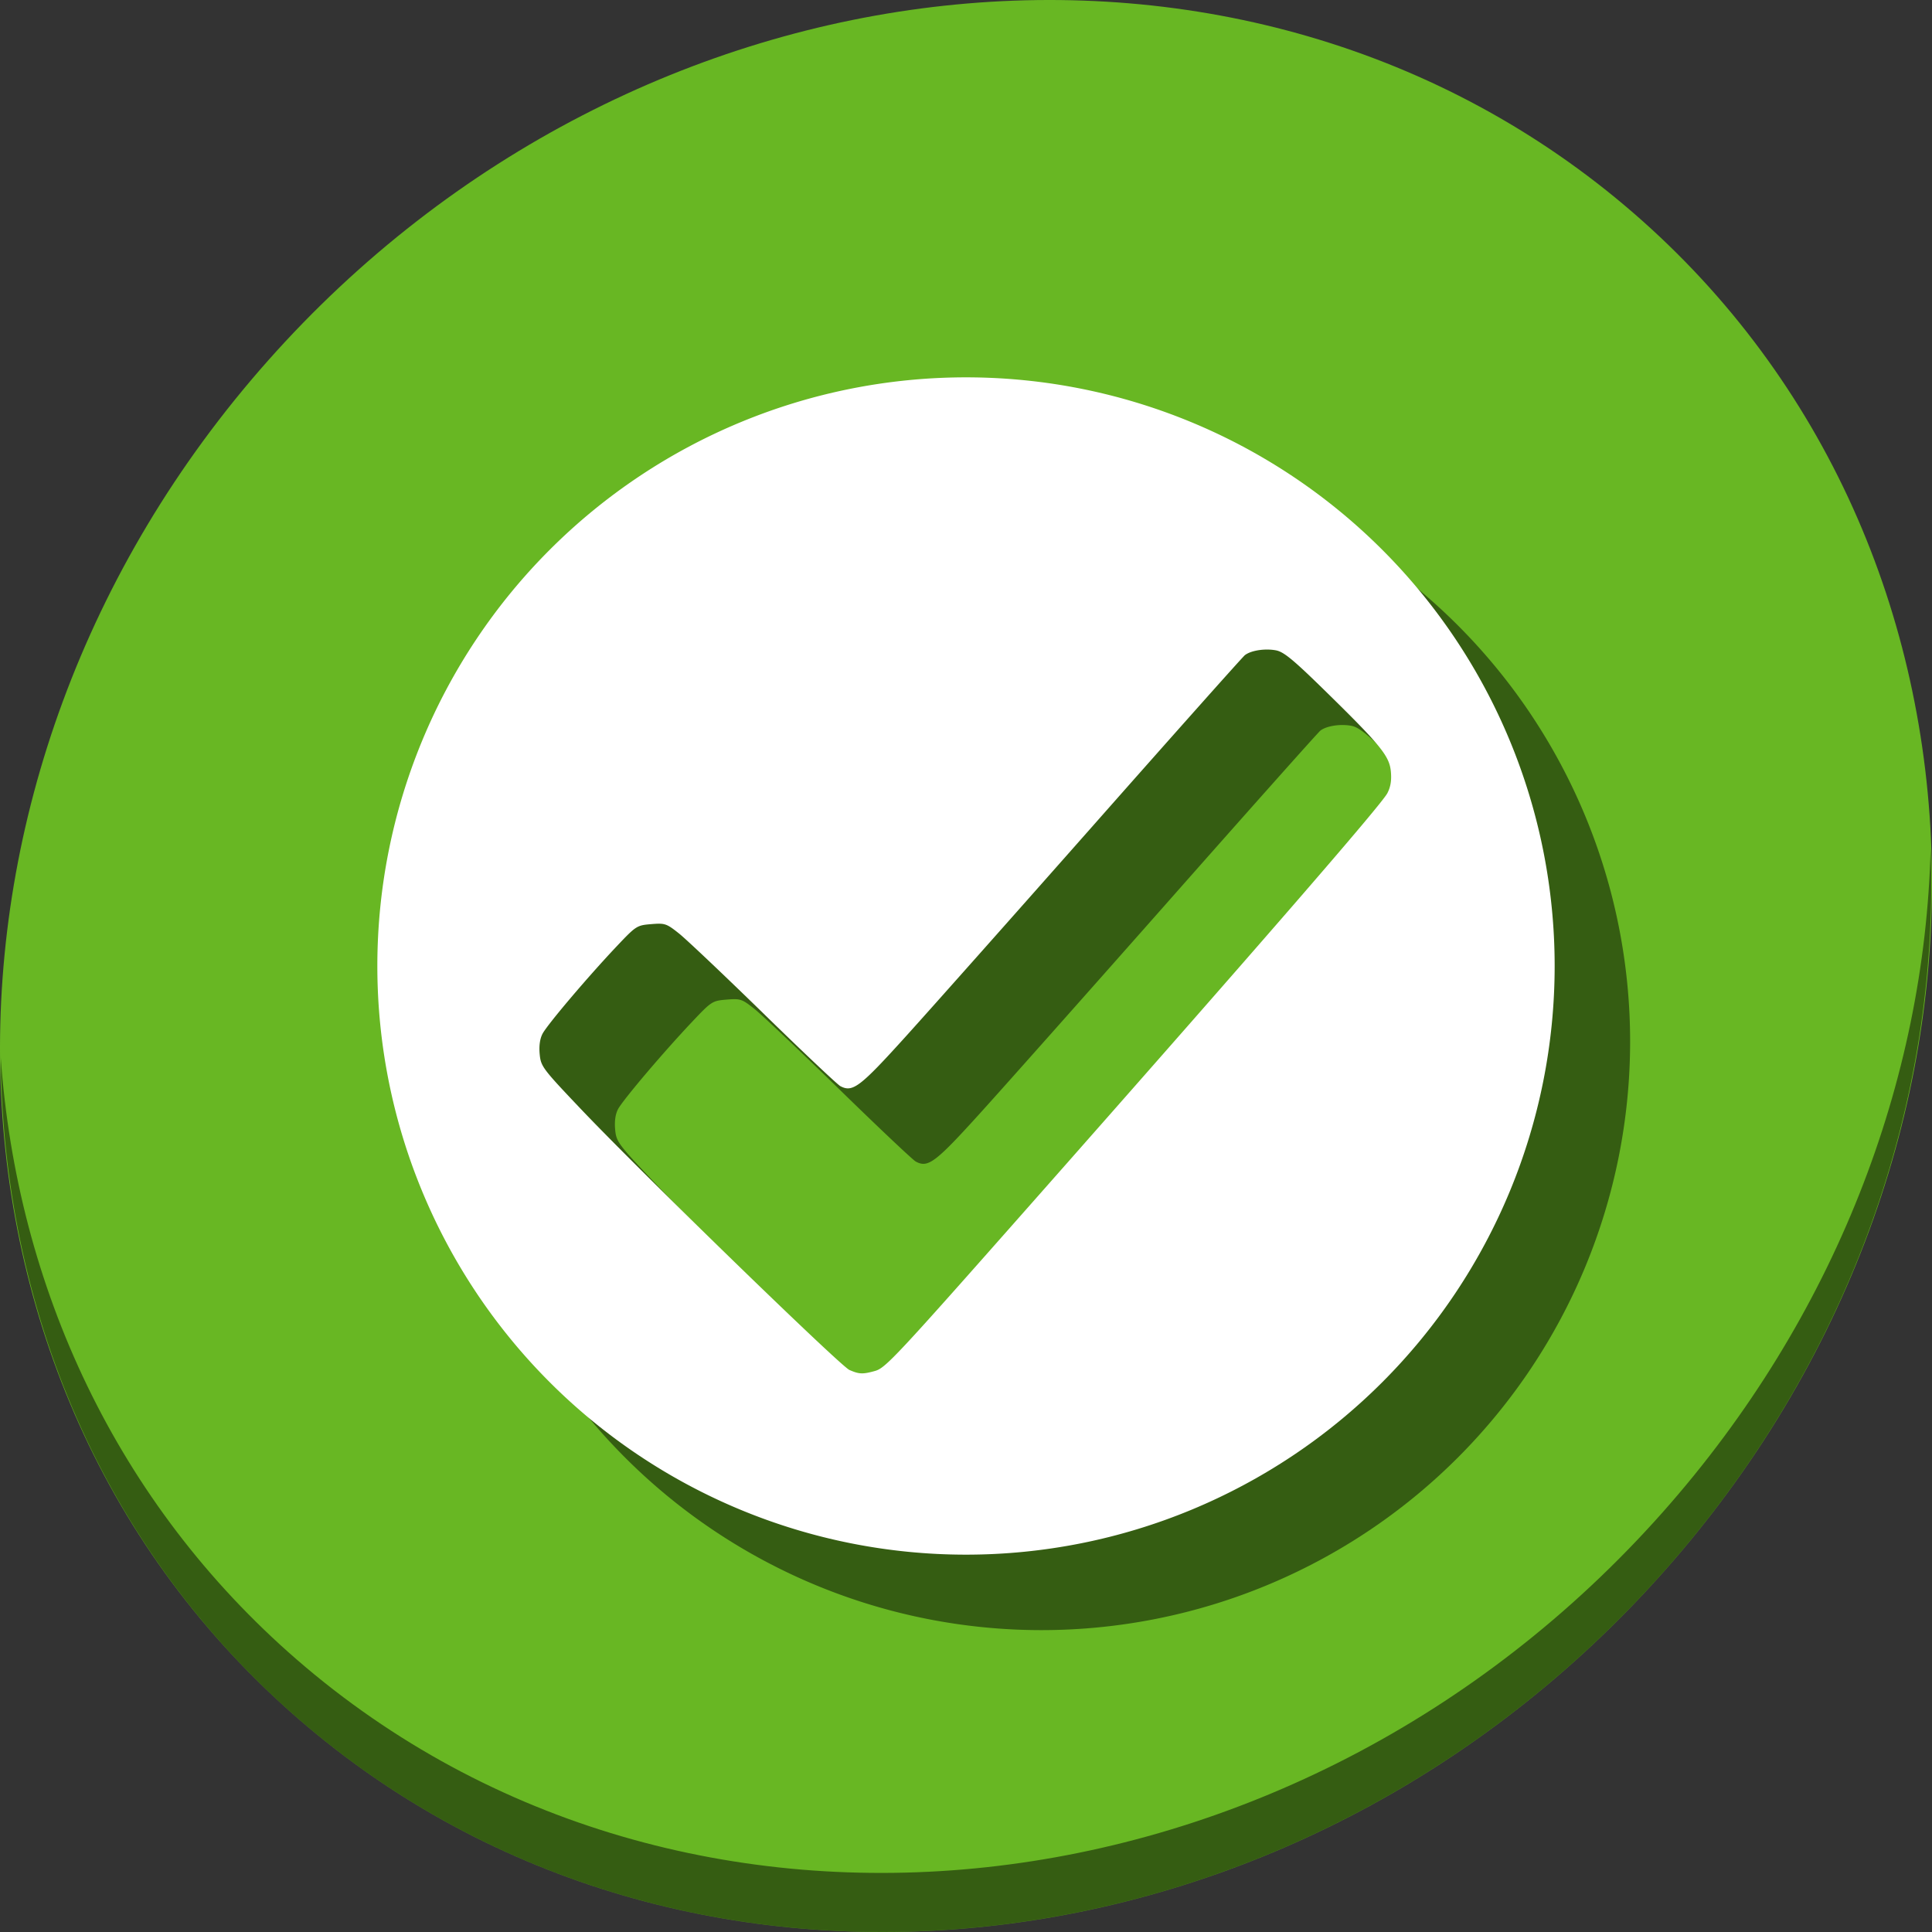 <?xml version="1.0" encoding="UTF-8" standalone="no"?>
<!-- Created with Inkscape (http://www.inkscape.org/) -->

<svg
   xmlns:dc="http://purl.org/dc/elements/1.1/"
   xmlns:cc="http://creativecommons.org/ns#"
   xmlns:rdf="http://www.w3.org/1999/02/22-rdf-syntax-ns#"
   xmlns:svg="http://www.w3.org/2000/svg"
   xmlns="http://www.w3.org/2000/svg"
   xmlns:sodipodi="http://sodipodi.sourceforge.net/DTD/sodipodi-0.dtd"
   xmlns:inkscape="http://www.inkscape.org/namespaces/inkscape"
   id="svg2"
   version="1.1"
   inkscape:version="0.92.2 2405546, 2018-03-11"
   width="512"
   height="512"
   sodipodi:docname="cs-software-properties.svg">
  <rect width="100%" height="100%" fill="#333333" stroke="none"/>
  <defs
     id="defs6" />
  <sodipodi:namedview
     pagecolor="#ffffff"
     bordercolor="#666666"
     borderopacity="1"
     objecttolerance="10"
     gridtolerance="10"
     guidetolerance="10"
     inkscape:pageopacity="0"
     inkscape:pageshadow="2"
     inkscape:window-width="1366"
     inkscape:window-height="717"
     id="namedview4"
     showgrid="false"
     inkscape:zoom="0.23046875"
     inkscape:cx="154.89924"
     inkscape:cy="270.29552"
     inkscape:window-x="0"
     inkscape:window-y="0"
     inkscape:window-maximized="1"
     inkscape:current-layer="g2986" />
  <g
     id="g2986"
     transform="translate(-22,-512)">
    <g
       id="g844">
      <path
         id="path943"
         d="m 454.913,568.474 c 102.193,88.575 105.827,249.7 8.117,359.899 C 365.32,1038.572 203.28,1056.101 101.087,967.526 -1.106,878.951 -4.74,717.826 92.97,607.627 190.68,497.428 352.72,479.899 454.913,568.474 Z"
         inkscape:connector-curvature="0"
         style="fill:#68b723;fill-opacity:1;stroke-width:11.11" />
      <path
         id="path945"
         d="M 533.636,736.904 C 532.084,798.215 508.474,861.058 462.669,912.718 364.959,1022.917 202.919,1040.446 100.726,951.871 52.827,910.356 26.497,852.923 22.194,792.229 c 0.605,66.357 26.924,130.253 78.885,175.29 102.193,88.575 264.241,71.037 361.943,-39.153 49.705,-56.058 73.005,-125.291 70.613,-191.462 z"
         inkscape:connector-curvature="0"
         style="opacity:1;fill:#000000;fill-opacity:0.49;stroke-width:11.11" />
      <path
         inkscape:connector-curvature="0"
         style="fill:#000000;fill-opacity:0.49;stroke-width:1.47"
         d="M 298,632 A 156,156 0 0 0 142,788 156,156 0 0 0 298,944 156,156 0 0 0 454,788 156,156 0 0 0 298,632 Z m 79.836,72.139 c 0.785,0.003 1.565,0.07 2.297,0.207 2.055,0.386 4.564,2.442 12.785,10.49 14.955,14.639 17.277,17.476 17.672,21.586 0.226,2.357 -0.051,4.093 -0.922,5.777 -1.588,3.071 -34.186,40.637 -95.201,109.715 -35.008,39.634 -37.812,42.636 -40.562,43.4 -3.277,0.91 -4.21,0.874 -6.805,-0.262 -2.42,-1.059 -55.395,-52.538 -71.23,-69.219 -10.089,-10.628 -10.534,-11.219 -10.844,-14.443 -0.21,-2.188 0.049,-4.081 0.742,-5.42 1.239,-2.392 12.008,-15.096 19.639,-23.166 5.156,-5.453 5.36,-5.584 9.148,-5.898 3.662,-0.304 4.067,-0.167 7.385,2.473 1.931,1.536 12.02,11.094 22.42,21.24 10.4,10.147 19.553,18.793 20.338,19.213 3.271,1.751 5.169,0.304 17.496,-13.328 6.555,-7.249 29.176,-32.718 50.268,-56.596 21.092,-23.878 38.838,-43.802 39.438,-44.275 1.194,-0.942 3.583,-1.504 5.938,-1.494 z"
         id="path838" />
      <path
         id="path30"
         transform="translate(22,512)"
         d="M 256 100 A 156 156 0 0 0 100 256 A 156 156 0 0 0 256 412 A 156 156 0 0 0 412 256 A 156 156 0 0 0 256 100 z M 335.836 172.139 C 336.621 172.142 337.401 172.208 338.133 172.346 C 340.188 172.731 342.697 174.788 350.918 182.836 C 365.873 197.475 368.195 200.312 368.59 204.422 C 368.816 206.778 368.539 208.515 367.668 210.199 C 366.08 213.27 333.482 250.836 272.467 319.914 C 237.459 359.548 234.655 362.551 231.904 363.314 C 228.627 364.225 227.694 364.188 225.1 363.053 C 222.68 361.994 169.705 310.515 153.869 293.834 C 143.78 283.206 143.335 282.615 143.025 279.391 C 142.815 277.203 143.074 275.31 143.768 273.971 C 145.006 271.579 155.776 258.875 163.406 250.805 C 168.562 245.352 168.766 245.22 172.555 244.906 C 176.217 244.603 176.621 244.739 179.939 247.379 C 181.87 248.915 191.959 258.473 202.359 268.619 C 212.76 278.766 221.912 287.412 222.697 287.832 C 225.968 289.583 227.866 288.136 240.193 274.504 C 246.748 267.255 269.369 241.786 290.461 217.908 C 311.553 194.03 329.299 174.106 329.898 173.633 C 331.092 172.69 333.481 172.129 335.836 172.139 z "
         style="fill:#ffffff;fill-opacity:1;stroke-width:1.47" />
    </g>
  </g>
</svg>

